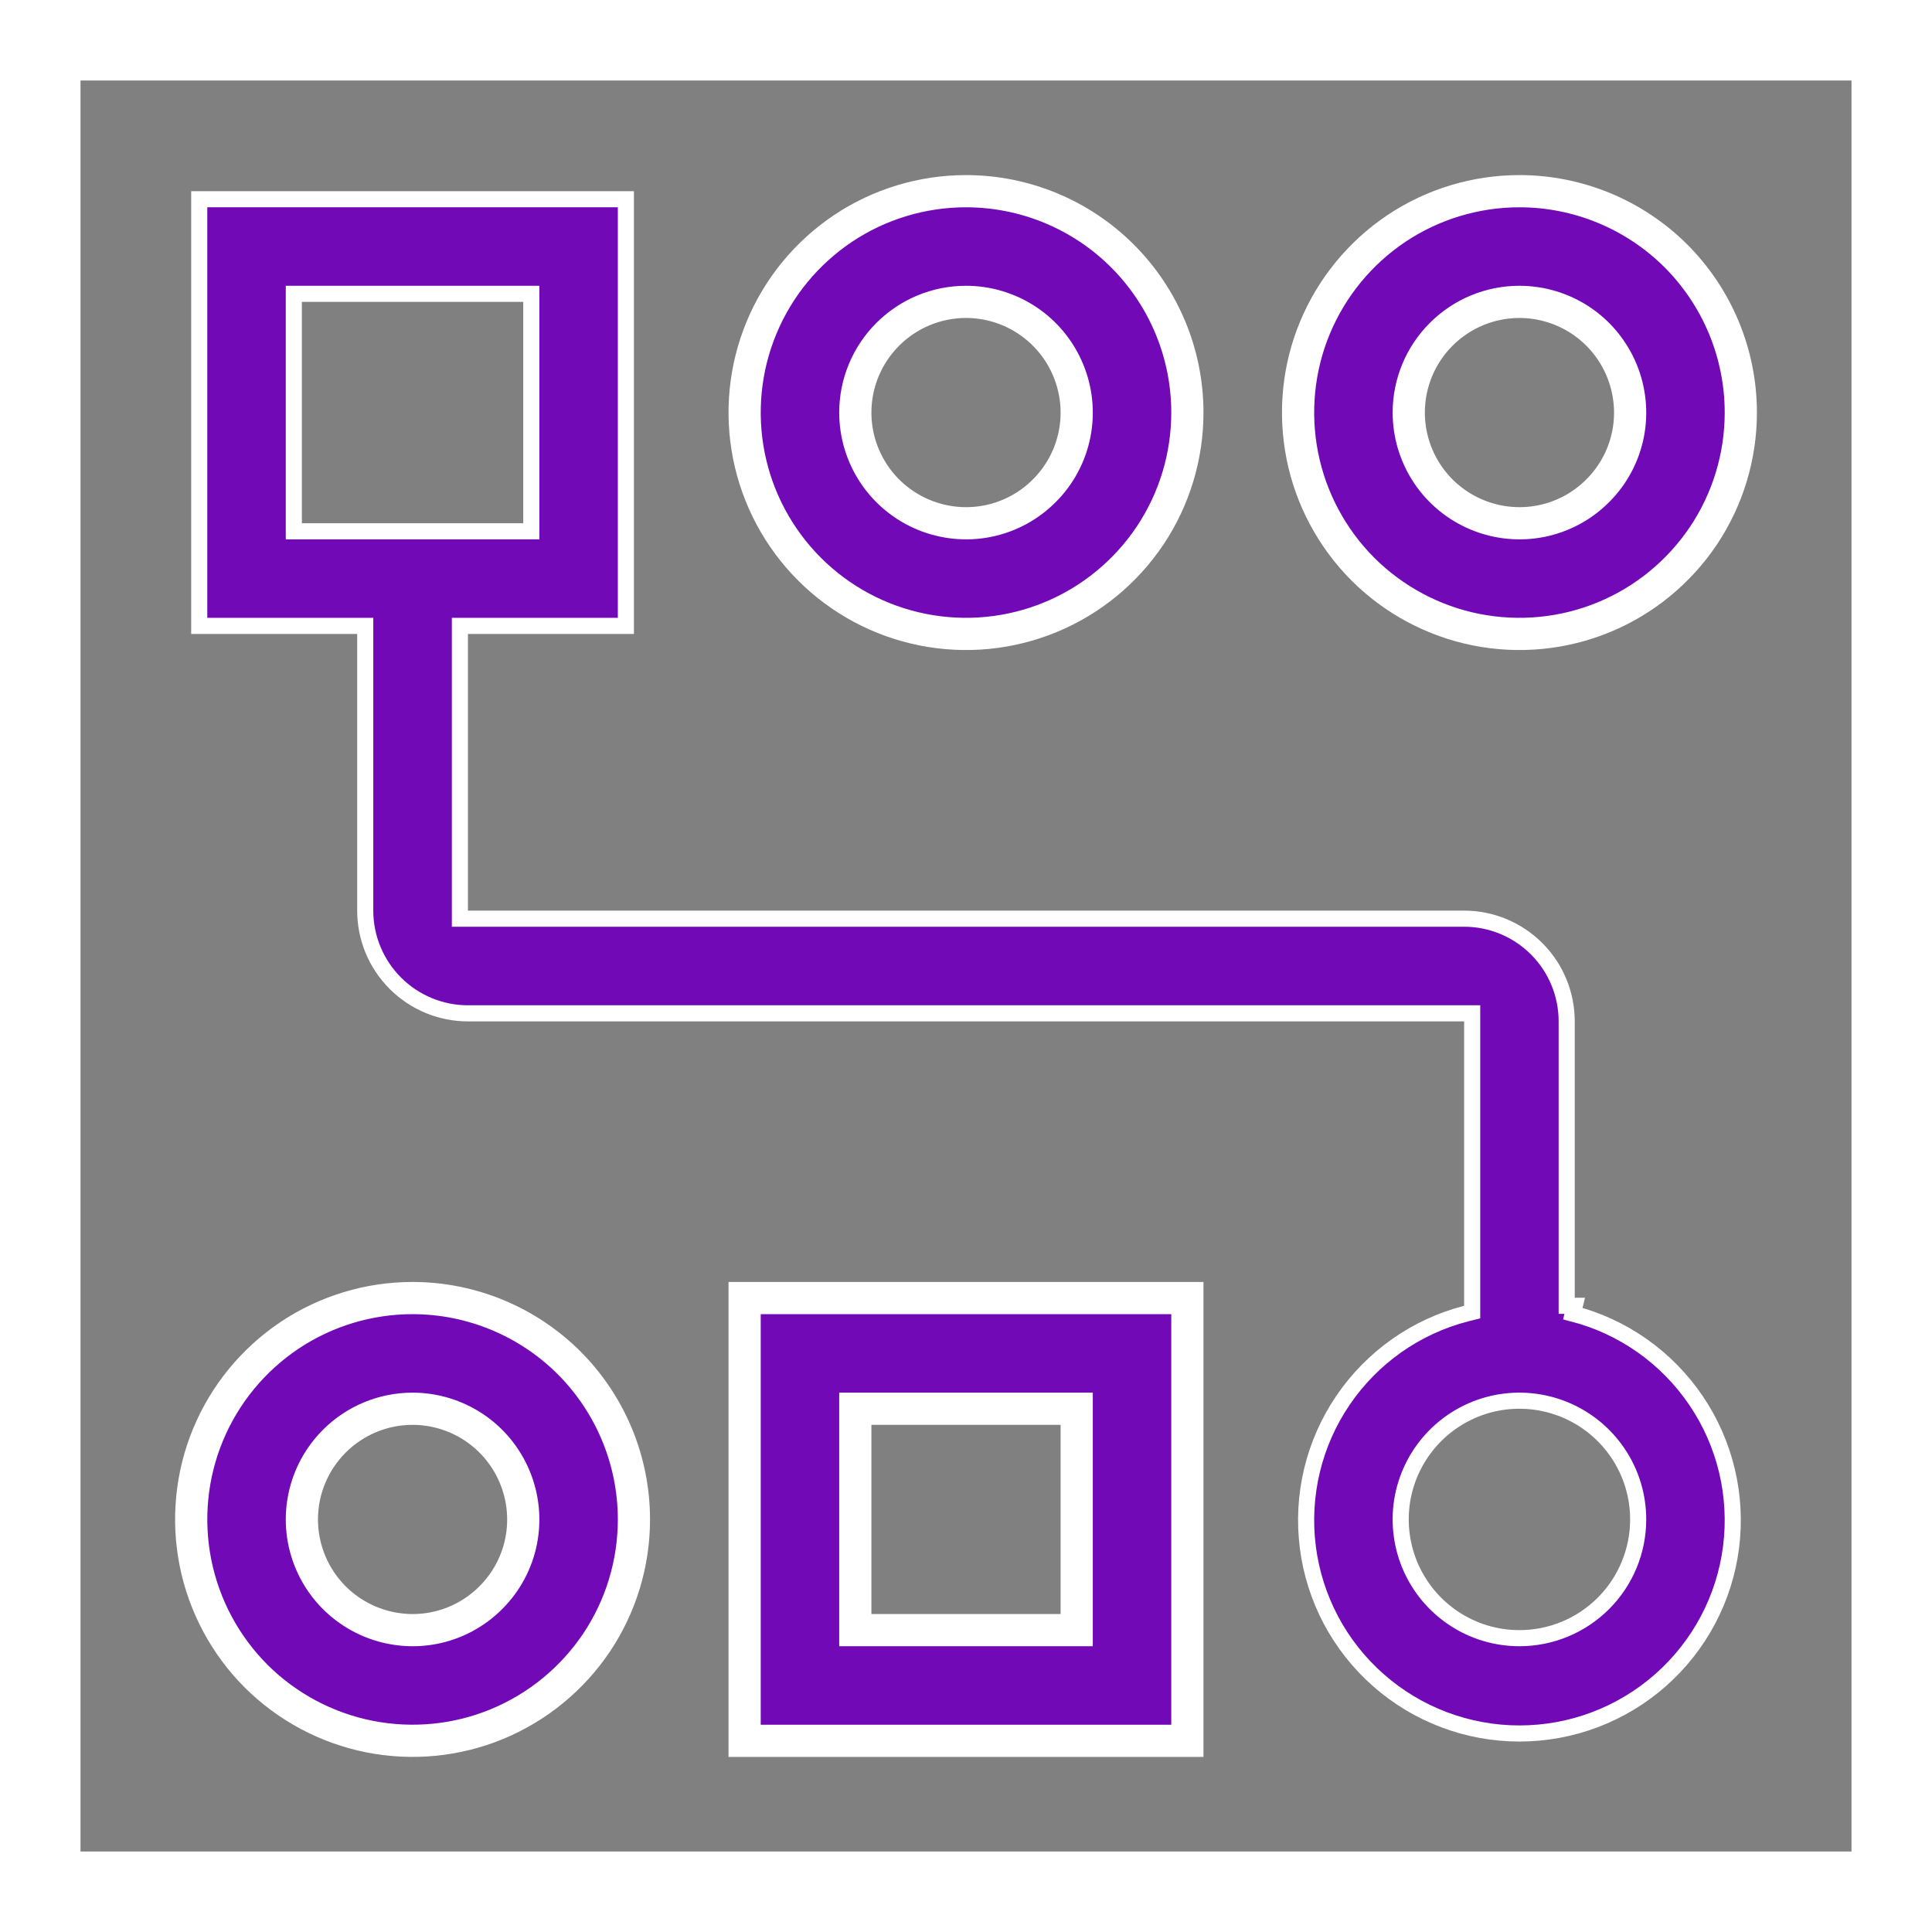 <svg width="24" height="24" viewBox="0 0 24 24" fill="none" xmlns="http://www.w3.org/2000/svg">
<rect x="0" y="0" width="24" height="24" fill="#808080" stroke="none"/>
<path d="M5.125 17.5C5.397 17.5 5.663 17.581 5.889 17.732C6.115 17.883 6.291 18.098 6.395 18.349C6.499 18.6 6.527 18.877 6.474 19.143C6.421 19.41 6.29 19.655 6.097 19.847C5.905 20.04 5.66 20.171 5.393 20.224C5.127 20.277 4.85 20.249 4.599 20.145C4.348 20.041 4.133 19.865 3.982 19.639C3.831 19.413 3.75 19.147 3.75 18.875C3.75 18.51 3.895 18.161 4.153 17.903C4.411 17.645 4.76 17.5 5.125 17.5V17.5ZM5.125 16.125C4.581 16.125 4.049 16.286 3.597 16.588C3.145 16.891 2.792 17.32 2.584 17.823C2.376 18.325 2.322 18.878 2.428 19.412C2.534 19.945 2.796 20.435 3.18 20.82C3.565 21.204 4.055 21.466 4.588 21.572C5.122 21.678 5.675 21.624 6.177 21.416C6.68 21.207 7.109 20.855 7.412 20.403C7.714 19.951 7.875 19.419 7.875 18.875C7.875 18.146 7.585 17.446 7.07 16.93C6.554 16.415 5.854 16.125 5.125 16.125V16.125ZM12 3.75C12.272 3.75 12.538 3.831 12.764 3.982C12.99 4.133 13.166 4.348 13.27 4.599C13.374 4.85 13.402 5.127 13.349 5.393C13.296 5.66 13.165 5.905 12.972 6.097C12.78 6.29 12.535 6.421 12.268 6.474C12.002 6.527 11.725 6.499 11.474 6.395C11.223 6.291 11.008 6.115 10.857 5.889C10.706 5.663 10.625 5.397 10.625 5.125C10.625 4.76 10.77 4.411 11.028 4.153C11.286 3.895 11.635 3.75 12 3.75ZM12 2.375C11.456 2.375 10.924 2.536 10.472 2.838C10.02 3.141 9.667 3.57 9.459 4.073C9.251 4.575 9.197 5.128 9.303 5.662C9.409 6.195 9.671 6.685 10.056 7.07C10.44 7.454 10.93 7.716 11.463 7.822C11.997 7.928 12.55 7.874 13.052 7.666C13.555 7.458 13.984 7.105 14.287 6.653C14.589 6.201 14.75 5.669 14.75 5.125C14.75 4.396 14.46 3.696 13.944 3.18C13.429 2.665 12.729 2.375 12 2.375ZM18.875 3.75C19.147 3.75 19.413 3.831 19.639 3.982C19.865 4.133 20.041 4.348 20.145 4.599C20.249 4.85 20.277 5.127 20.224 5.393C20.171 5.66 20.04 5.905 19.847 6.097C19.655 6.29 19.41 6.421 19.143 6.474C18.877 6.527 18.6 6.499 18.349 6.395C18.098 6.291 17.883 6.115 17.732 5.889C17.581 5.663 17.5 5.397 17.5 5.125C17.5 4.76 17.645 4.411 17.903 4.153C18.161 3.895 18.51 3.75 18.875 3.75V3.75ZM18.875 2.375C18.331 2.375 17.799 2.536 17.347 2.838C16.895 3.141 16.543 3.57 16.334 4.073C16.126 4.575 16.072 5.128 16.178 5.662C16.284 6.195 16.546 6.685 16.93 7.07C17.315 7.454 17.805 7.716 18.338 7.822C18.872 7.928 19.425 7.874 19.927 7.666C20.43 7.458 20.859 7.105 21.162 6.653C21.464 6.201 21.625 5.669 21.625 5.125C21.625 4.396 21.335 3.696 20.82 3.18C20.304 2.665 19.604 2.375 18.875 2.375ZM13.375 17.5V20.25H10.625V17.5H13.375ZM14.75 16.125H9.25V21.625H14.75V16.125Z" fill="#7209B7" stroke="white" stroke-width="0.4"/>
<path d="M5.713 11.312V11.412H5.812H18.188C18.526 11.412 18.85 11.547 19.089 11.786C19.328 12.025 19.462 12.349 19.462 12.688V16.221H19.562L19.538 16.318C20.162 16.479 20.706 16.863 21.068 17.397C21.43 17.93 21.585 18.578 21.504 19.218C21.423 19.858 21.111 20.446 20.627 20.872C20.143 21.299 19.52 21.534 18.875 21.534C18.23 21.534 17.607 21.299 17.123 20.872C16.639 20.446 16.327 19.858 16.246 19.218C16.165 18.578 16.32 17.93 16.682 17.397C17.044 16.863 17.588 16.479 18.212 16.318L18.288 16.299V16.221V12.688V12.588H18.188H5.812C5.474 12.588 5.15 12.453 4.911 12.214C4.672 11.975 4.537 11.651 4.537 11.312V7.875V7.775H4.438H2.475V2.475H7.775V7.775H5.812H5.713V7.875V11.312ZM3.75 3.65H3.65V3.75V6.5V6.6H3.75H6.5H6.6V6.5V3.75V3.65H6.5H3.75ZM18.055 20.101C18.298 20.264 18.583 20.35 18.875 20.35C19.266 20.35 19.641 20.195 19.918 19.918C20.195 19.641 20.35 19.266 20.35 18.875C20.35 18.583 20.264 18.298 20.101 18.055C19.939 17.813 19.709 17.624 19.439 17.512C19.17 17.401 18.873 17.371 18.587 17.428C18.301 17.485 18.038 17.626 17.832 17.832C17.626 18.038 17.485 18.301 17.428 18.587C17.371 18.873 17.401 19.17 17.512 19.439C17.624 19.709 17.813 19.939 18.055 20.101Z" fill="#7209B7" stroke="white" stroke-width="0.2"/>
<rect x="0.5" y="0.5" width="23" height="23" stroke="white"/>
</svg>
